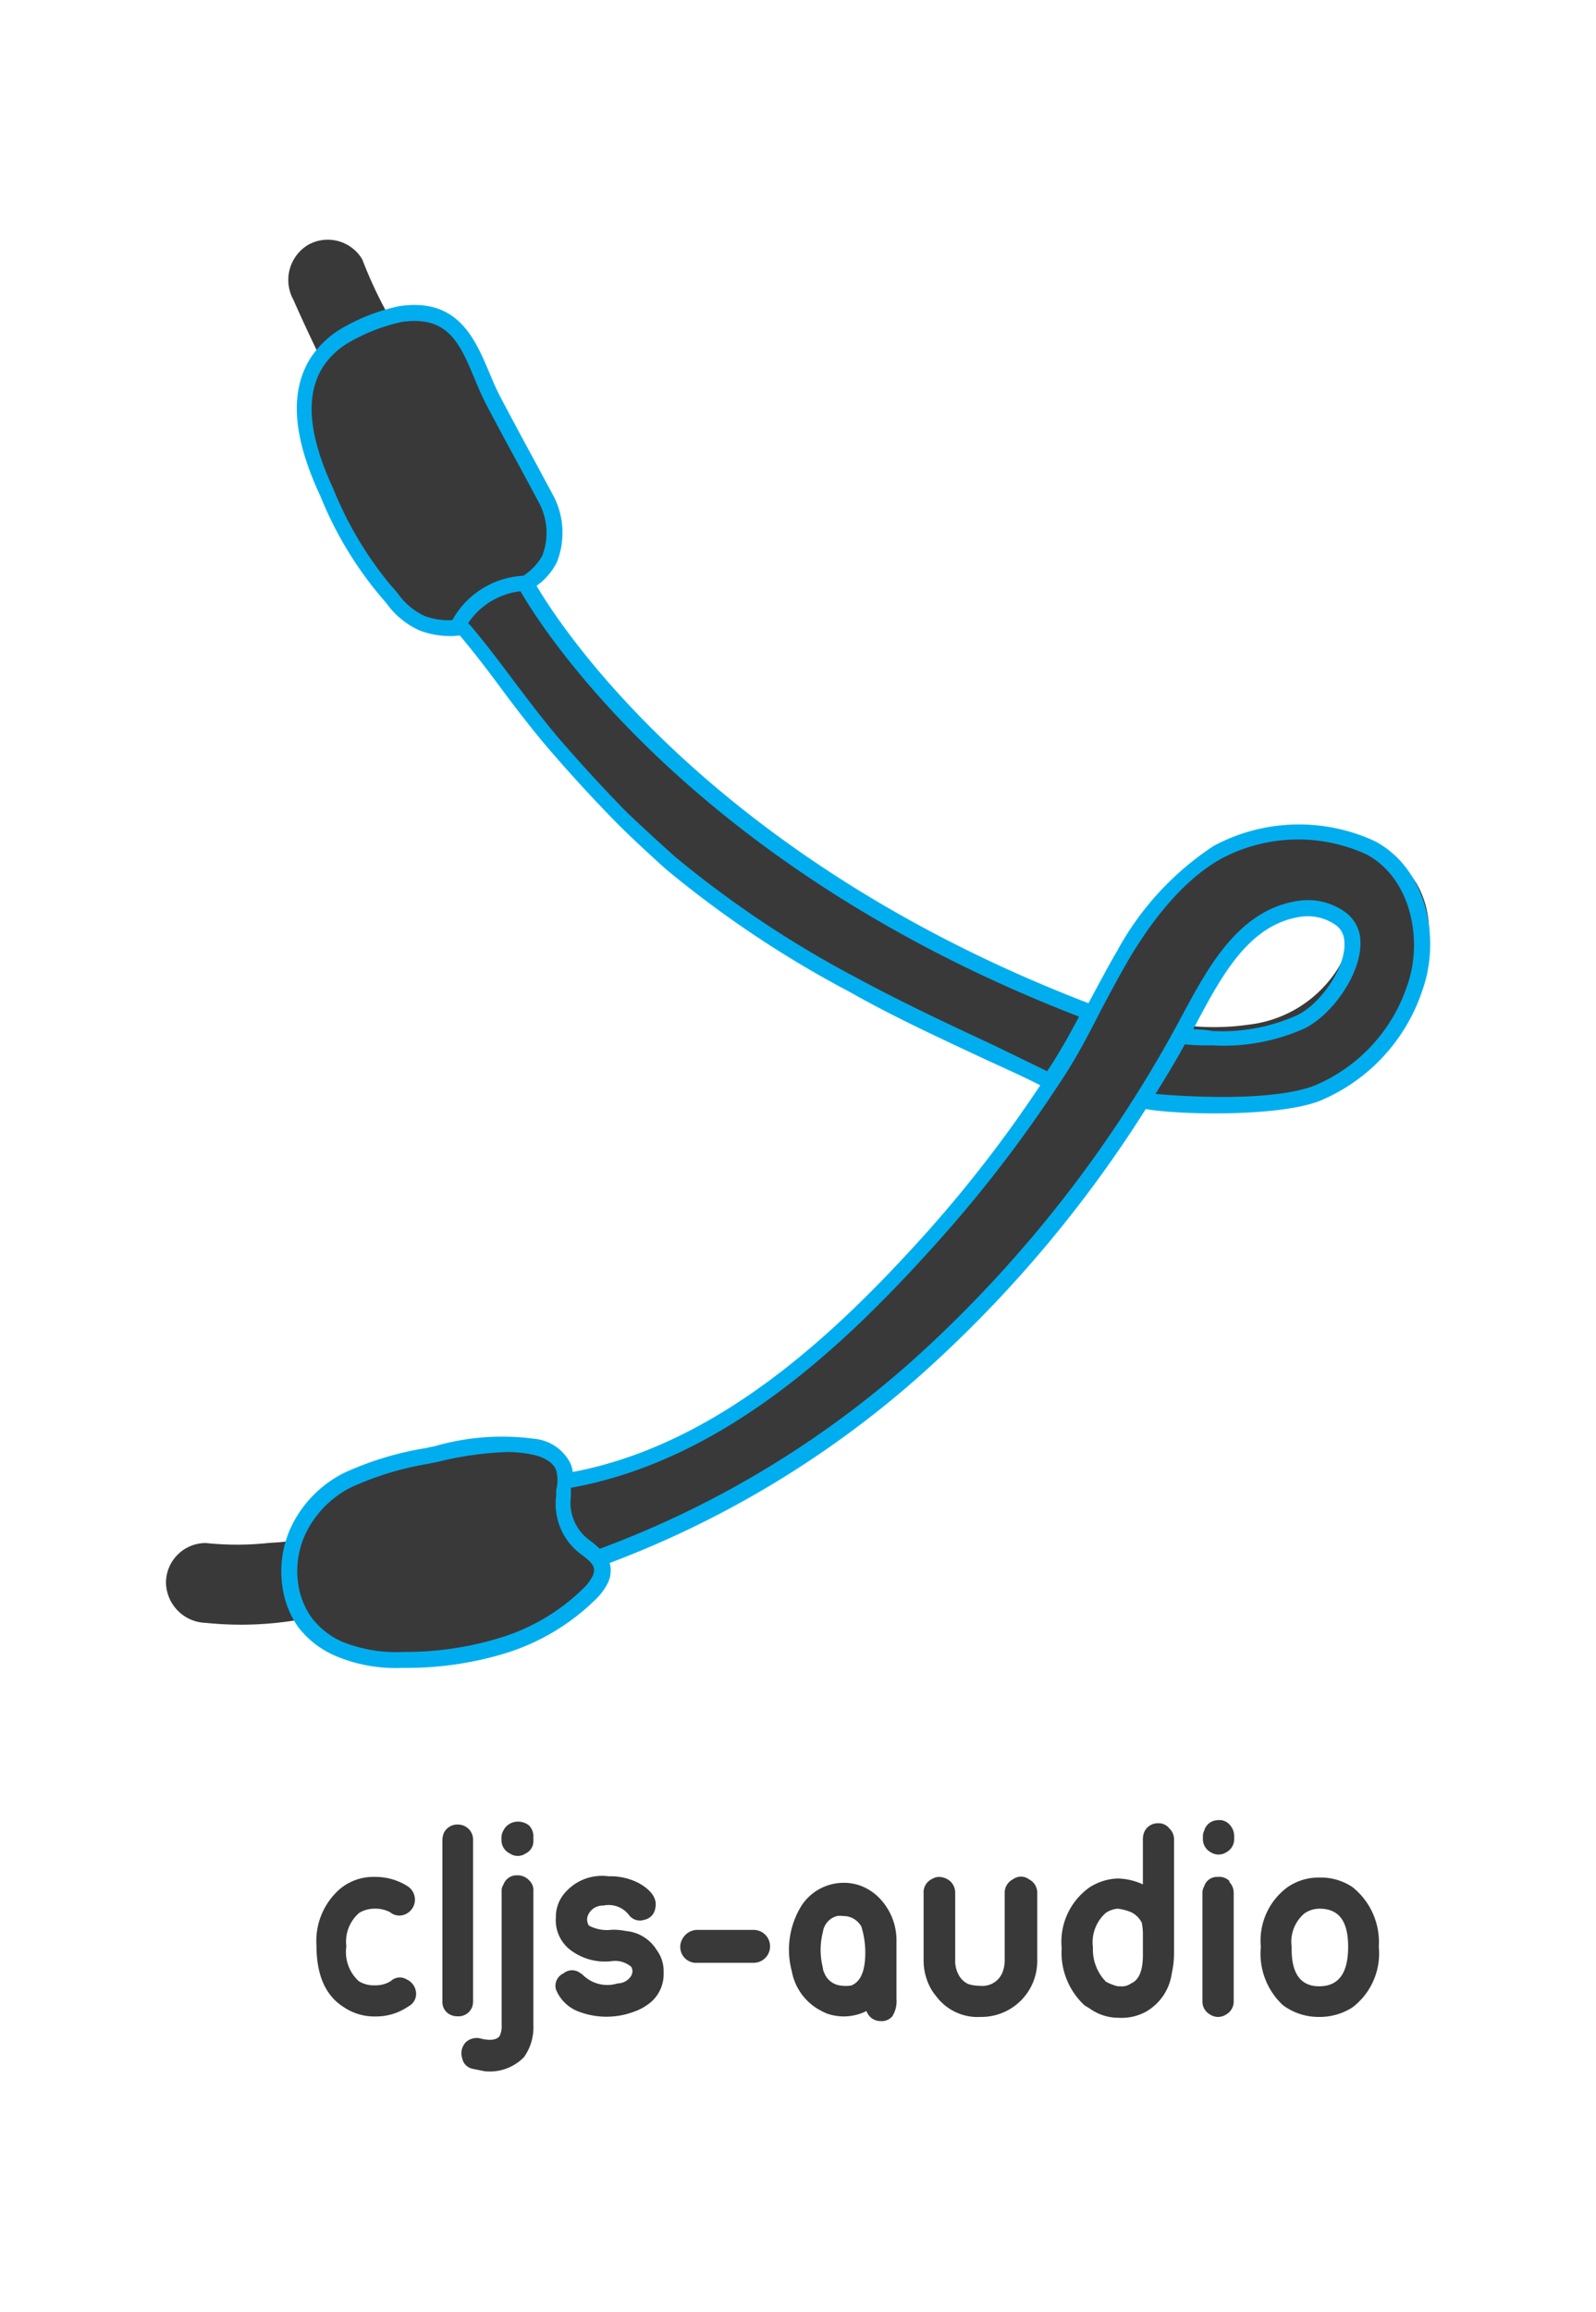 <svg xmlns="http://www.w3.org/2000/svg" viewBox="0 0 100 144.82"><path d="M88.75,55.32a7.58,7.58,0,0,0-6.44-3.53c-5.7-.2-9.76,4.2-12.26,8.82q-.66,1.23-1.29,2.46A40.48,40.48,0,0,1,62.34,61a74.42,74.42,0,0,1-14.73-8.66A53.23,53.23,0,0,1,33,36.37a2.84,2.84,0,0,0,.52-.52c1.21-1.53,1-3.31.26-5C32.92,28.89,32,27,31,25.11c-.46-.85-1-1.66-1.45-2.5-.92-1.6-1.81-2.84-3.87-2.76a4.61,4.61,0,0,1-.83,0,.89.89,0,0,0-.46,0,27.48,27.48,0,0,1-1.69-3.6,2.51,2.51,0,0,0-3.42-.9,2.57,2.57,0,0,0-.9,3.42c.57,1.29,1.17,2.57,1.79,3.84,0,0-.41.64-.45.73a4.24,4.24,0,0,0-.32,1c-.89,4,1,8.06,3.47,11.12A16.1,16.1,0,0,0,25.6,38.4a3.61,3.61,0,0,0,1.77.71c.42,0,1.09-.26,1.45-.09s.54.86.71,1.14a55.89,55.89,0,0,0,12.62,14.2A74.47,74.47,0,0,0,58.82,64.89c1.44.65,2.91,1.24,4.39,1.76a19.64,19.64,0,0,0,3,1c-.17.27-.33.56-.51.83C64,71,62.12,73.55,60.17,76c-4.37,5.44-9.75,9.46-15.72,13-1.61,1-3.25,1.84-4.94,2.64a19.74,19.74,0,0,1-3.31,1.17c-.38.11-.61-.61-.73-.85a1.53,1.53,0,0,0-1-.88,15.49,15.49,0,0,0-6.29,0A17.09,17.09,0,0,0,20.6,93.8a4.55,4.55,0,0,0-1.16,1c-.22.34-.25.82-.44,1.19-.33.63-1.58.59-2.21.65a18.74,18.74,0,0,1-3.89,0,2.49,2.49,0,0,0-2.5,2.5,2.57,2.57,0,0,0,2.5,2.5,21.38,21.38,0,0,0,6.24-.27l0,0a2.9,2.9,0,0,0,.33.2c.25.12.48.77.65,1a3.23,3.23,0,0,0,2.13,1.15,20.17,20.17,0,0,0,2.45.27,15.77,15.77,0,0,0,7.13-1.06c1-.45,1.9-1.16,2.87-1.69s2.62-1.31,3-2.6c.12-.42.1-.88.43-1.21.53-.15,1.06-.31,1.57-.51A65.46,65.46,0,0,0,55.63,87.5c4.6-3.55,8.16-8,11.61-12.6a70.08,70.08,0,0,0,4.16-6.12c1.09.18,2.19.33,3.29.43,5.58.48,11.54-1.64,14-7C89.61,60,90,57.47,88.75,55.32ZM83.6,61a7.63,7.63,0,0,1-5.33,3.17,15.45,15.45,0,0,1-4.4,0A28.65,28.65,0,0,1,76,60.49,8.59,8.59,0,0,1,80.37,57c1.5-.43,3.06-.45,4,.71a.7.7,0,0,1,.17.36c-.05-.27,0,.93,0,.52A5.05,5.05,0,0,1,83.6,61Z" style="fill:#3a3939"/><path d="M23.49,117.55a3.75,3.75,0,0,1,2.06.59,1,1,0,0,1-.11,1.73.91.91,0,0,1-1-.11,2,2,0,0,0-1-.22,1.87,1.87,0,0,0-.93.26,2.38,2.38,0,0,0-.81,2.1v0a2.47,2.47,0,0,0,.78,2.18,1.77,1.77,0,0,0,1,.26,1.82,1.82,0,0,0,1-.26.82.82,0,0,1,1-.11,1,1,0,0,1,.59.85.88.88,0,0,1-.48.84,3.56,3.56,0,0,1-2.06.63,3.41,3.41,0,0,1-2-.59c-1.13-.71-1.7-2-1.7-3.83a4.32,4.32,0,0,1,1.44-3.54A3.27,3.27,0,0,1,23.49,117.55Z" style="fill:#3a3939"/><path d="M29.64,125.36a1,1,0,0,1-.07.37.91.91,0,0,1-.89.55,1,1,0,0,1-.4-.07.87.87,0,0,1-.56-.85v-10.1a1.19,1.19,0,0,1,.08-.44.93.93,0,0,1,.88-.55,1,1,0,0,1,.37.07.94.94,0,0,1,.59.92Z" style="fill:#3a3939"/><path d="M33.16,117.77a.85.85,0,0,1,.26.7v8.37a3.22,3.22,0,0,1-.59,2,3,3,0,0,1-2.47.88l-.74-.15a.83.83,0,0,1-.66-.66,1,1,0,0,1,.22-1,1,1,0,0,1,1-.22q.81.18,1.11-.15a1.36,1.36,0,0,0,.14-.73v-8.37a.66.66,0,0,1,.11-.4.88.88,0,0,1,.85-.59A1,1,0,0,1,33.16,117.77Zm0-3.43a1,1,0,0,1,.26.74v.18a.85.85,0,0,1-.48.82.88.88,0,0,1-1,0,.92.92,0,0,1-.52-.82v-.18a.84.84,0,0,1,.11-.41,1,1,0,0,1,.85-.58A1.09,1.09,0,0,1,33.16,114.34Z" style="fill:#3a3939"/><path d="M38.15,117.51a3.9,3.9,0,0,1,1.84.41c.84.46,1.2,1,1.07,1.58a.87.87,0,0,1-.7.74.86.86,0,0,1-.92-.26,1.6,1.6,0,0,0-1.66-.63.18.18,0,0,0-.11,0,1,1,0,0,0-.84.63.7.7,0,0,0,.07.62,2.42,2.42,0,0,0,1.44.26,3.8,3.8,0,0,1,.88.08,2.51,2.51,0,0,1,1.92,1.18,2.22,2.22,0,0,1,.44,1.43,2.31,2.31,0,0,1-1,2,3.28,3.28,0,0,1-.85.44,4.89,4.89,0,0,1-3.46,0,2.46,2.46,0,0,1-1.44-1.4.86.86,0,0,1,.48-1,.84.84,0,0,1,1.07,0,.35.35,0,0,1,.11.07,2.18,2.18,0,0,0,2.21.56,1,1,0,0,0,.85-.48.56.56,0,0,0,0-.56,1.56,1.56,0,0,0-1.18-.36,3.57,3.57,0,0,1-2.69-.74,2.34,2.34,0,0,1-.85-2,2.26,2.26,0,0,1,.48-1.43,3.07,3.07,0,0,1,2.73-1.15Z" style="fill:#3a3939"/><path d="M47.22,122.93h-3.5a1,1,0,0,1-.93-1.55,1.06,1.06,0,0,1,.93-.51h3.5a1,1,0,0,1,0,2.06Z" style="fill:#3a3939"/><path d="M55.91,126.28a.87.87,0,0,1-.74.3.93.93,0,0,1-.88-.63,3.17,3.17,0,0,1-2.5.15,4.65,4.65,0,0,1-.63-.33,3.5,3.5,0,0,1-1.55-2.32,5.21,5.21,0,0,1,.63-4.13,3.16,3.16,0,0,1,2.69-1.4,3,3,0,0,1,1.4.37,3.32,3.32,0,0,1,.62.44,3.8,3.8,0,0,1,1.22,2.73v3.75A1.75,1.75,0,0,1,55.91,126.28ZM52.45,120a1.2,1.2,0,0,0-.89,1,4.51,4.51,0,0,0,0,2.25.63.63,0,0,0,.08.29,1.24,1.24,0,0,0,1,.81,2.16,2.16,0,0,0,.7,0c.49-.2.77-.7.85-1.51a5.55,5.55,0,0,0-.22-2.18,1.29,1.29,0,0,0-1.15-.66A1.25,1.25,0,0,0,52.45,120Z" style="fill:#3a3939"/><path d="M58.82,117.55a1.12,1.12,0,0,1,.74.29,1,1,0,0,1,.29.74v4.2a1.75,1.75,0,0,0,.19.85,1.28,1.28,0,0,0,.63.63,2.38,2.38,0,0,0,.73.11,1.36,1.36,0,0,0,1.26-.56l.11-.18a2.06,2.06,0,0,0,.18-.85v-4.2a.94.94,0,0,1,.52-.88.83.83,0,0,1,1,0,.94.94,0,0,1,.52.88v4.2a3.5,3.5,0,0,1-3.54,3.54A3.24,3.24,0,0,1,58.64,125a2.89,2.89,0,0,1-.33-.48,3.62,3.62,0,0,1-.44-1.73v-4.2a.92.92,0,0,1,.55-.92A.8.8,0,0,1,58.82,117.55Z" style="fill:#3a3939"/><path d="M73.42,123.59A3.28,3.28,0,0,1,71.79,126a3.21,3.21,0,0,1-1.76.37h-.11a3.1,3.1,0,0,1-1.66-.59l-.3-.18A4.5,4.5,0,0,1,66.52,122a4.18,4.18,0,0,1,1.74-3.79,3.47,3.47,0,0,1,1.77-.56,3.91,3.91,0,0,1,1.58.37v-2.8a1.16,1.16,0,0,1,.07-.44.92.92,0,0,1,.89-.59.84.84,0,0,1,.7.33.9.9,0,0,1,.29.7v7.11A5.73,5.73,0,0,1,73.42,123.59Zm-1.88-3.17a1.46,1.46,0,0,0-.67-.66,3.18,3.18,0,0,0-.84-.22,1.57,1.57,0,0,0-.74.26,2.46,2.46,0,0,0-.81,2.17,2.89,2.89,0,0,0,.81,2.14,3.09,3.09,0,0,0,.74.29h.14a1,1,0,0,0,.7-.18c.52-.22.76-.86.74-1.92v-1.18A3.52,3.52,0,0,0,71.54,120.42Z" style="fill:#3a3939"/><path d="M77,114.23a1.07,1.07,0,0,1,.33.78v.14a.93.93,0,0,1-.48.85.91.91,0,0,1-1,0,.93.93,0,0,1-.48-.85V115a.74.74,0,0,1,.08-.34.89.89,0,0,1,.81-.66A.87.87,0,0,1,77,114.23Zm0,3.61a1,1,0,0,1,.3.7v6.78a.93.93,0,0,1-.48.85.91.91,0,0,1-1,0,.93.93,0,0,1-.48-.85v-6.78a.8.8,0,0,1,.11-.4.84.84,0,0,1,.85-.59A.89.89,0,0,1,77.06,117.84Z" style="fill:#3a3939"/><path d="M84.73,118.18a4.4,4.4,0,0,1,1.66,3.75,4.24,4.24,0,0,1-1.66,3.8,3.81,3.81,0,0,1-2.07.59,3.73,3.73,0,0,1-2.28-.74A4.4,4.4,0,0,1,79,121.93a4.15,4.15,0,0,1,1.65-3.72,3.42,3.42,0,0,1,2-.62A3.59,3.59,0,0,1,84.73,118.18Zm-2.07,6.22c1.21,0,1.81-.82,1.81-2.47s-.6-2.39-1.81-2.39a1.69,1.69,0,0,0-.92.29,2.33,2.33,0,0,0-.81,2.1v.15C80.93,123.63,81.51,124.4,82.66,124.4Z" style="fill:#3a3939"/><path d="M86.16,52.69a11.31,11.31,0,0,0-10.1.28A18.37,18.37,0,0,0,70,59.55c-.63,1.08-1.22,2.2-1.8,3.28-23.73-9.11-33.1-23.62-34.58-26.14a4.13,4.13,0,0,0,1.26-1.45,5,5,0,0,0-.18-4.14l-1.2-2.23c-.74-1.36-1.48-2.74-2.18-4.07-.25-.48-.47-1-.68-1.51-.92-2.17-2-4.64-5.6-4.12h0a12.07,12.07,0,0,0-3.51,1.33,5.88,5.88,0,0,0-2.09,1.95c-1.3,2.1-1.1,4.91.63,8.61a23.28,23.28,0,0,0,3.73,6.24l.42.49a5.12,5.12,0,0,0,2.08,1.7,5.35,5.35,0,0,0,2.51.31l0,0c.9,1.06,1.8,2.25,2.66,3.41s1.88,2.48,2.84,3.61c1.4,1.63,2.83,3.19,4.36,4.75,1,1,2,1.91,3,2.82a66.64,66.64,0,0,0,11.56,7.73C56,63.69,59,65.07,61.87,66.41c1.11.51,2.21,1,3.31,1.56a81.1,81.1,0,0,1-7.45,9.59c-5.36,5.91-12.67,12.89-21.84,14.63a2.3,2.3,0,0,0-.13-.5,2.82,2.82,0,0,0-2.29-1.58,15.17,15.17,0,0,0-6.21.46l-.62.13a19.85,19.85,0,0,0-5.11,1.56,7.33,7.33,0,0,0-3.18,3.15,6.53,6.53,0,0,0-.66,3.91,5.69,5.69,0,0,0,1,2.59A5.84,5.84,0,0,0,21,103.7a9.61,9.61,0,0,0,4.17.76h.17a21.18,21.18,0,0,0,6.37-.93,13.88,13.88,0,0,0,5.57-3.32,3.81,3.81,0,0,0,.82-1.1,1.77,1.77,0,0,0,.1-1.22A62.44,62.44,0,0,0,58.91,85,78.26,78.26,0,0,0,71.79,69.46c2,.36,8.32.51,10.92-.52a11.38,11.38,0,0,0,6.44-7C90.25,58.78,89.43,54.44,86.16,52.69ZM28.34,38.84a4.3,4.3,0,0,1-1.73-.26,4.25,4.25,0,0,1-1.69-1.42c-.15-.18-.3-.36-.46-.53a22.76,22.76,0,0,1-3.57-6c-1.56-3.35-1.78-5.84-.67-7.63A4.88,4.88,0,0,1,22,21.37a11.36,11.36,0,0,1,3.19-1.21c2.88-.4,3.61,1.33,4.53,3.52.22.53.45,1.07.71,1.58.7,1.34,1.45,2.72,2.19,4.08.4.75.81,1.5,1.2,2.24a4,4,0,0,1,.15,3.24,3.63,3.63,0,0,1-1.18,1.24A5.4,5.4,0,0,0,28.34,38.84Zm34,26.66c-2.85-1.33-5.8-2.71-8.61-4.23A66.08,66.08,0,0,1,42.3,53.66c-1-.89-2-1.82-3-2.76-1.52-1.55-2.93-3.09-4.32-4.7-.94-1.11-1.89-2.36-2.8-3.57s-1.78-2.37-2.7-3.45a2.11,2.11,0,0,0-.15-.15,4.56,4.56,0,0,1,3.28-2c1.3,2.26,10.72,17.27,35,26.64-.62,1.16-1.25,2.31-2,3.42ZM37.13,98.71a2.89,2.89,0,0,1-.61.8,12.71,12.71,0,0,1-5.17,3.06,20.12,20.12,0,0,1-6.06.89,9,9,0,0,1-3.9-.66,4.93,4.93,0,0,1-1.86-1.48,4.76,4.76,0,0,1-.85-2.14,5.5,5.5,0,0,1,.56-3.31A6.32,6.32,0,0,1,22,93.15a19.34,19.34,0,0,1,4.87-1.48l.62-.13a21.34,21.34,0,0,1,4.24-.6,7.53,7.53,0,0,1,1.57.15c.47.09,1.31.35,1.55,1a2.43,2.43,0,0,1,0,1.23c0,.12,0,.24,0,.36a3.91,3.91,0,0,0,1.55,3.66C37.11,97.87,37.38,98.14,37.13,98.71ZM88.2,61.64A10.34,10.34,0,0,1,82.34,68c-2.64,1-8,.69-9.94.51.62-1,1.24-2,1.83-3.1a15.73,15.73,0,0,0,1.73.06,12.37,12.37,0,0,0,5.78-1.06c1.74-.85,3.68-3.55,3.49-5.62a2.31,2.31,0,0,0-.91-1.64,4,4,0,0,0-2.9-.74c-3.75.5-5.69,4.12-7.25,7-.21.39-.41.77-.61,1.13A78.88,78.88,0,0,1,58.23,84.24,61.47,61.47,0,0,1,37.58,97a5.77,5.77,0,0,0-.69-.57,2.91,2.91,0,0,1-1.12-2.71l0-.33,0-.21c9.57-1.72,17.12-8.91,22.62-15a82.81,82.81,0,0,0,8-10.34c1-1.48,1.79-3,2.59-4.57.57-1.08,1.17-2.19,1.79-3.26,1-1.67,3-4.69,5.73-6.22a10.26,10.26,0,0,1,9.14-.27C88.45,55.05,89.14,58.91,88.2,61.64ZM74.76,64.46c.1-.17.19-.35.29-.54,1.53-2.85,3.26-6.08,6.5-6.51a3.05,3.05,0,0,1,2.15.53,1.3,1.3,0,0,1,.53,1c.16,1.62-1.51,3.94-2.93,4.63a11.41,11.41,0,0,1-5.36,1C75.53,64.49,75.13,64.48,74.76,64.46Z" style="fill:#00aeef"/></svg>